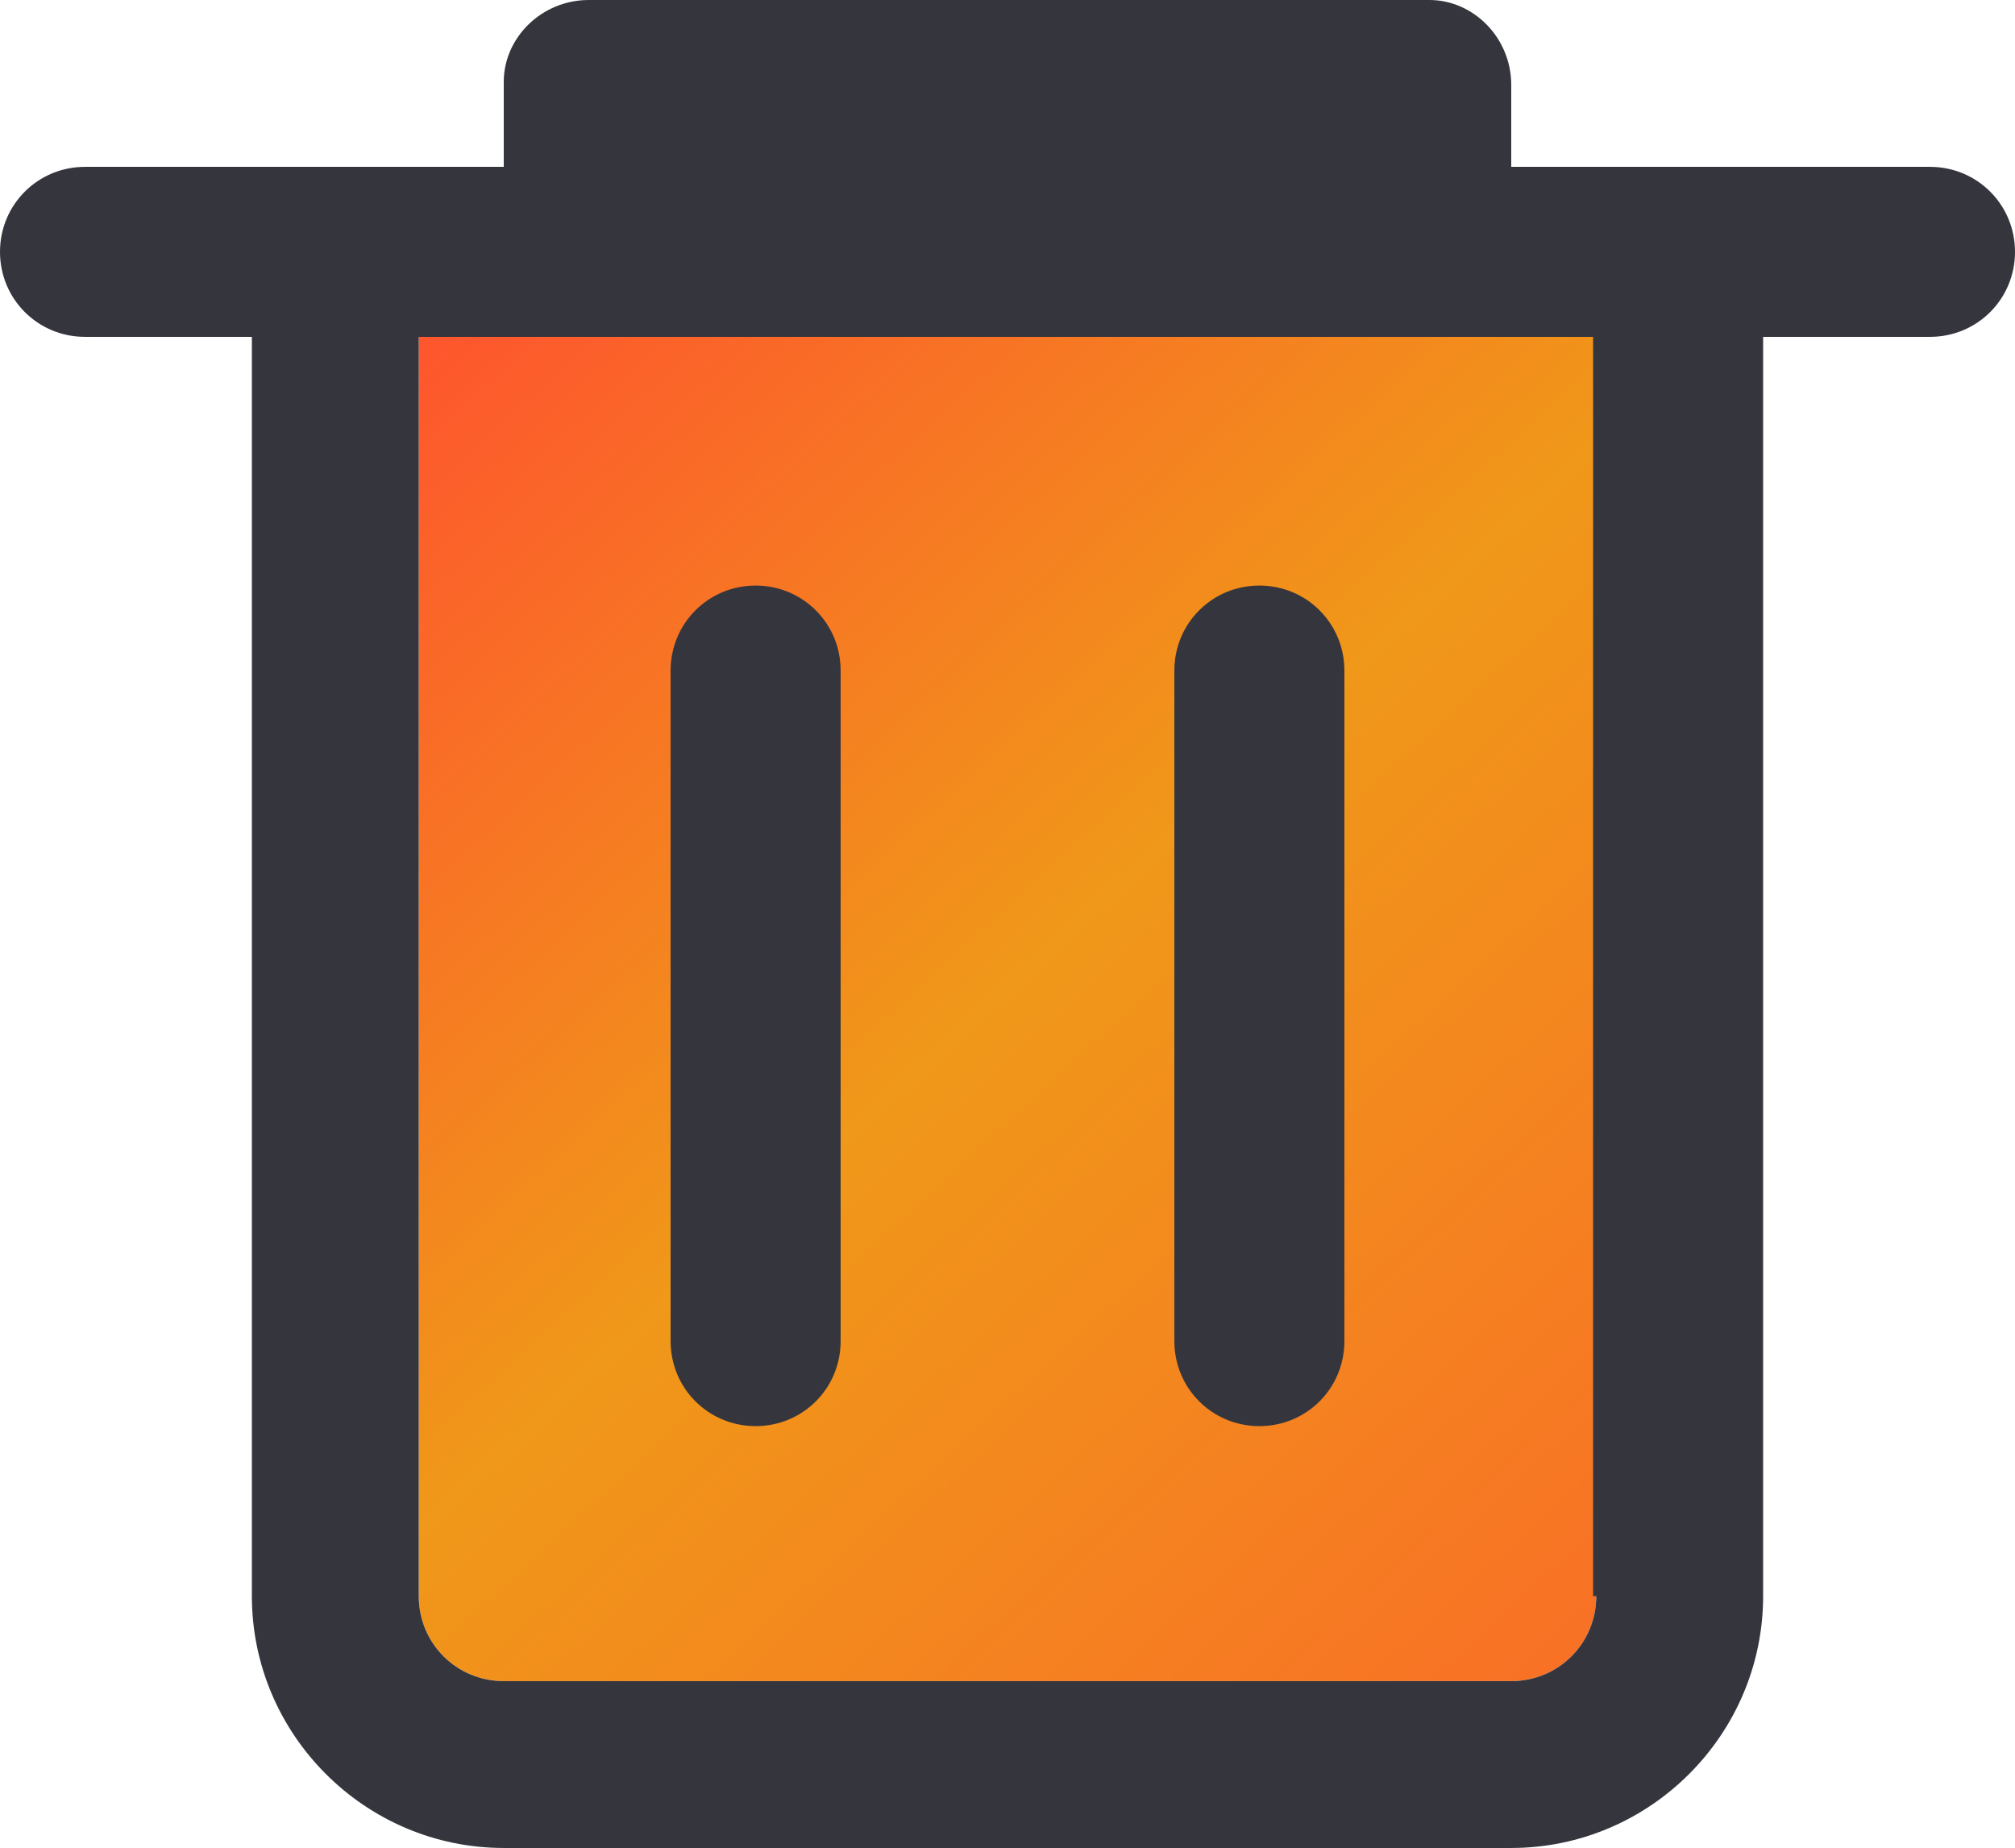 <?xml version="1.0" encoding="utf-8"?>
<!-- Generator: Adobe Illustrator 25.3.0, SVG Export Plug-In . SVG Version: 6.00 Build 0)  -->
<svg version="1.1" id="Capa_1" xmlns="http://www.w3.org/2000/svg" xmlns:xlink="http://www.w3.org/1999/xlink" x="0px" y="0px"
	 viewBox="0 0 64 58.7" style="enable-background:new 0 0 64 58.7;" xml:space="preserve">
<style type="text/css">
	.st0{fill:url(#SVGID_1_);}
	.st1{fill:#35353D;}
</style>
<linearGradient id="SVGID_1_" gradientUnits="userSpaceOnUse" x1="-10.381" y1="-14.827" x2="66.484" y2="68.626">
	<stop  offset="0.291" style="stop-color:#FF512F"/>
	<stop  offset="0.552" style="stop-color:#F09819"/>
	<stop  offset="1" style="stop-color:#FF512F"/>
</linearGradient>
<path class="st0" d="M13.3,50.7c0,1.5,1.2,2.7,2.7,2.7h32c1.5,0,2.7-1.2,2.7-2.7v-40H13.3V50.7z"/>
<path class="st1" d="M61.3,5.3H48V2.7C48,1.2,46.8,0,45.4,0c0,0,0,0,0,0H18.7C17.2,0,16,1.2,16,2.6c0,0,0,0,0,0v2.7H2.7
	C1.2,5.3,0,6.5,0,8c0,1.5,1.2,2.7,2.7,2.7H8v40c0,4.4,3.6,8,8,8h32c4.4,0,8-3.6,8-8v-40h5.3c1.5,0,2.7-1.2,2.7-2.7
	S62.8,5.3,61.3,5.3C61.3,5.3,61.3,5.3,61.3,5.3z M50.7,50.7c0,1.5-1.2,2.7-2.7,2.7H16c-1.5,0-2.7-1.2-2.7-2.7v-40h37.3V50.7z"/>
<path class="st1" d="M24,45.3c1.5,0,2.7-1.2,2.7-2.7V21.3c0-1.5-1.2-2.7-2.7-2.7c-1.5,0-2.7,1.2-2.7,2.7v21.3
	C21.3,44.1,22.5,45.3,24,45.3z"/>
<path class="st1" d="M40,45.3c1.5,0,2.7-1.2,2.7-2.7V21.3c0-1.5-1.2-2.7-2.7-2.7c-1.5,0-2.7,1.2-2.7,2.7v21.3
	C37.3,44.1,38.5,45.3,40,45.3z"/>
</svg>
